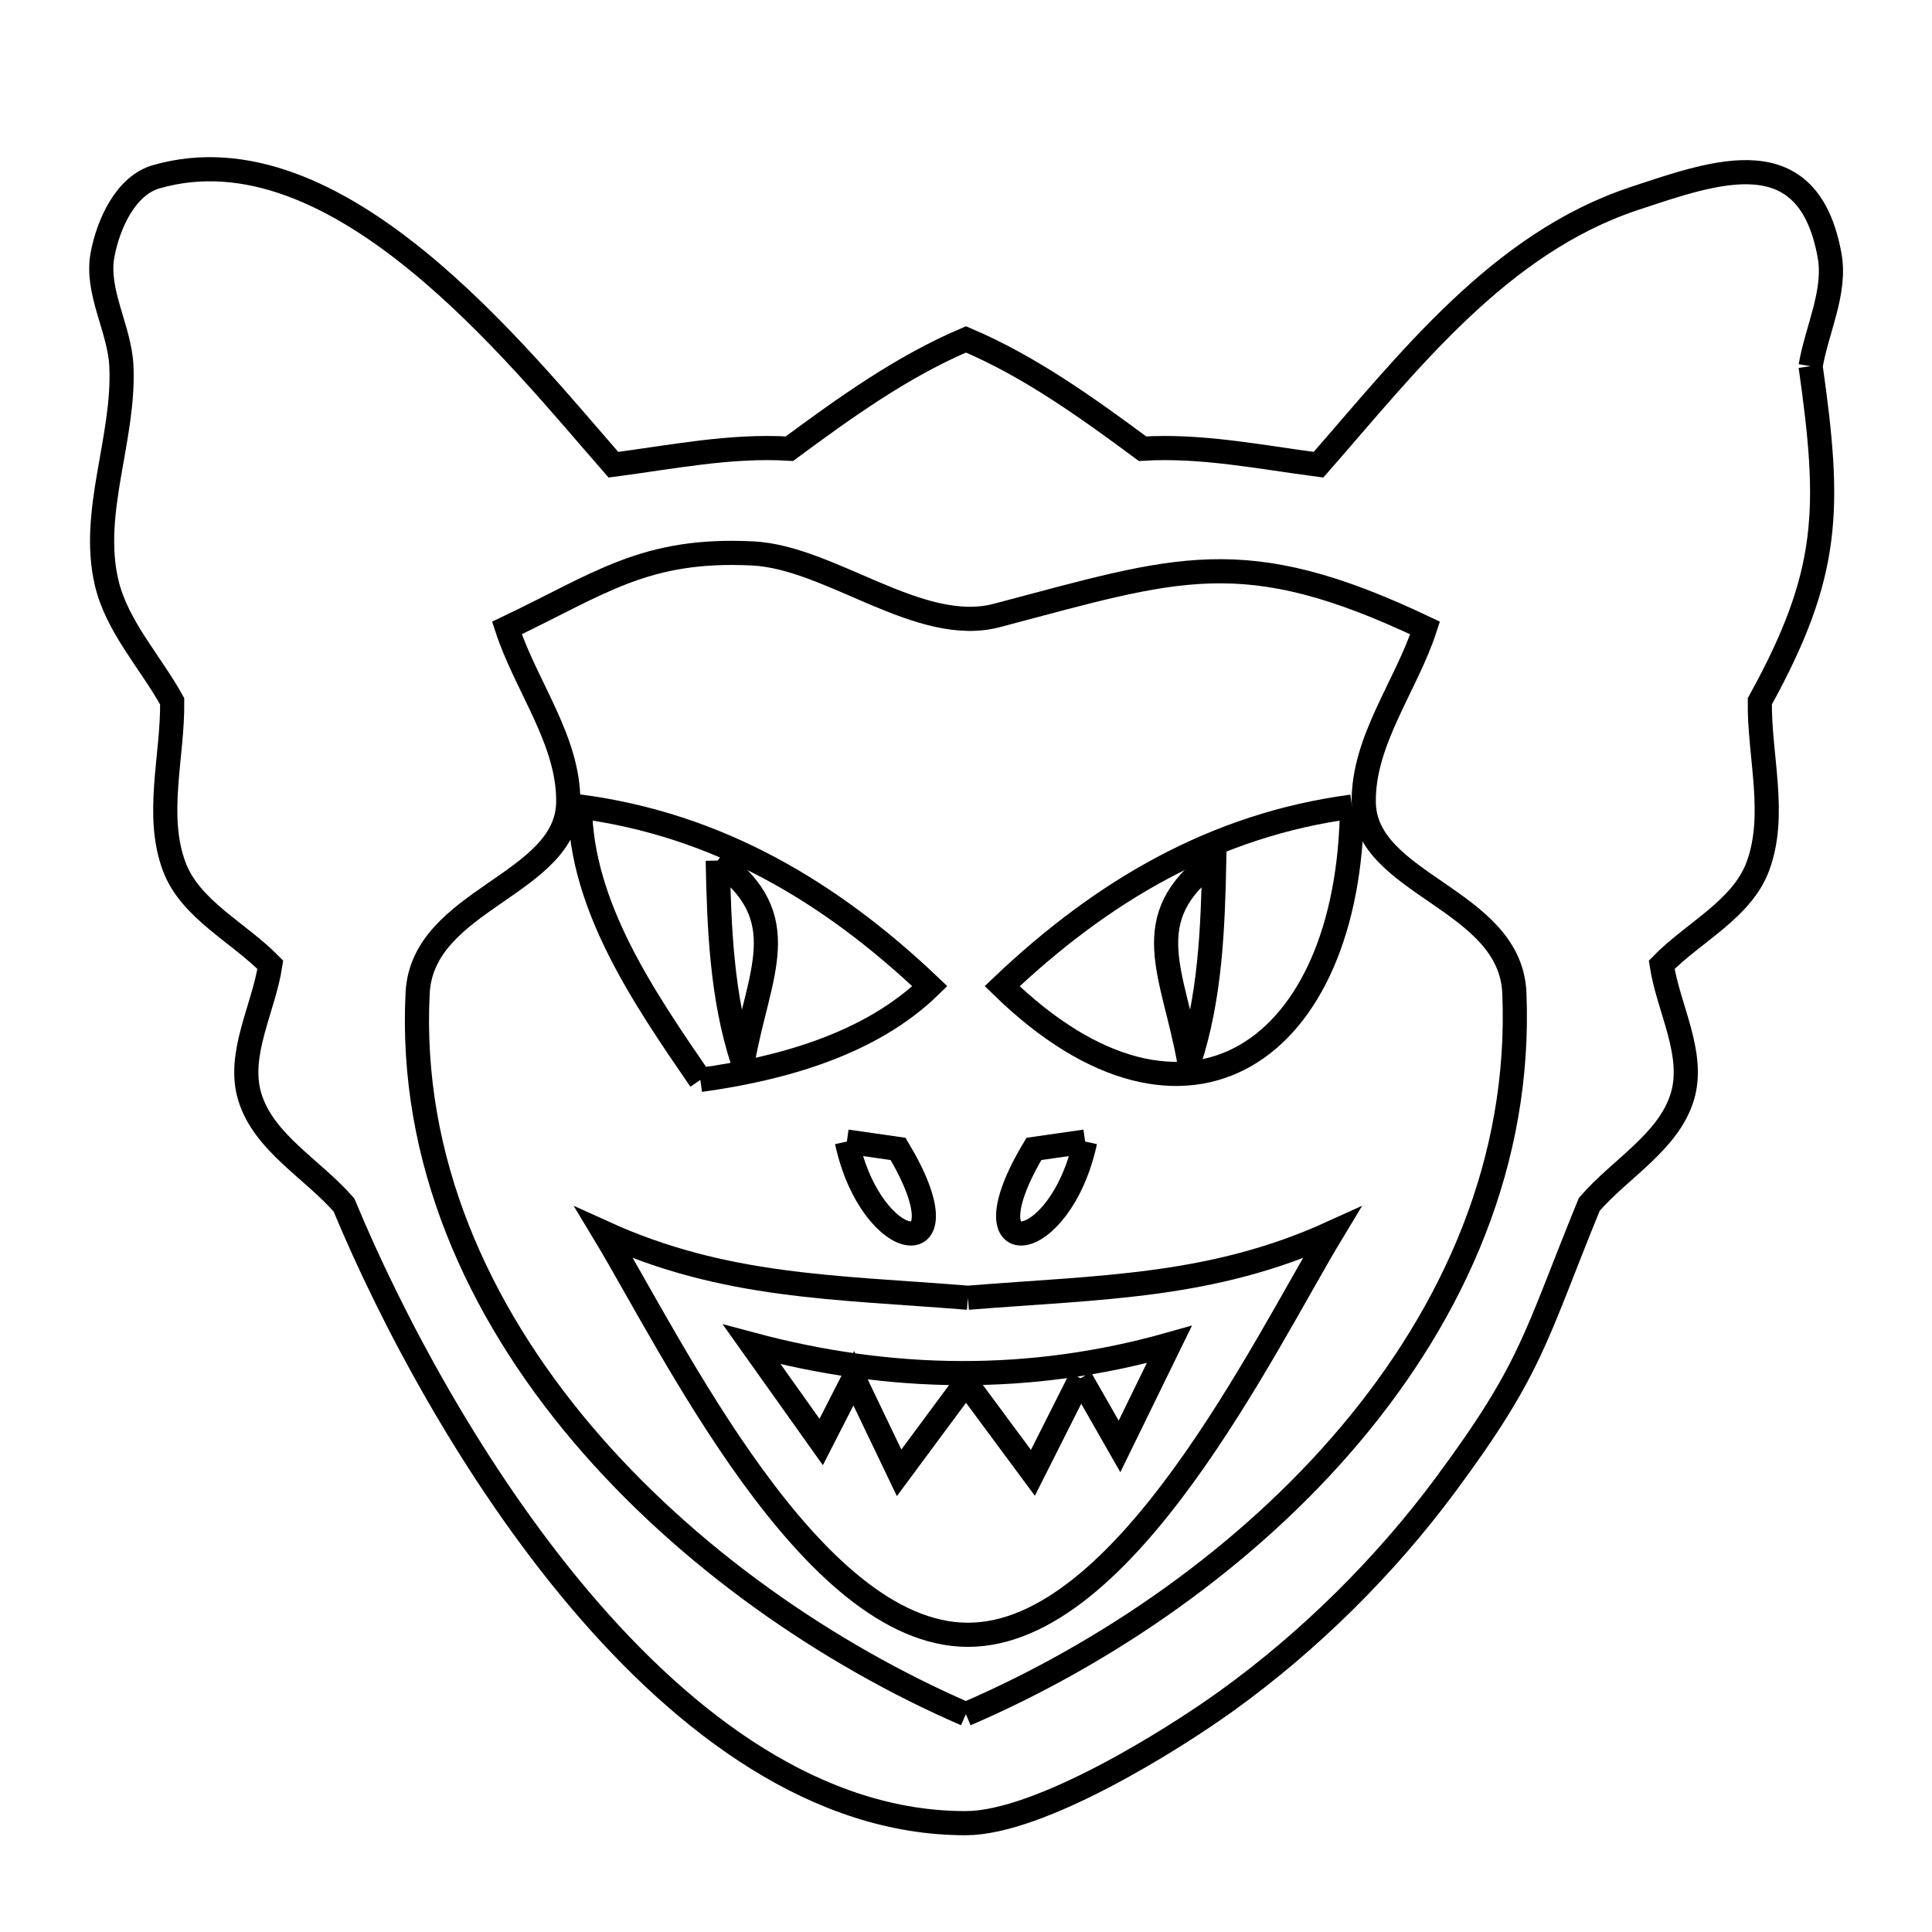 <svg xmlns="http://www.w3.org/2000/svg" viewBox="0.0 0.0 24.0 24.0" height="200px" width="200px"><path fill="none" stroke="black" stroke-width=".3" stroke-opacity="1.0"  filling="0" d="M22.492 4.549 L22.492 4.549 C22.743 6.319 22.739 7.122 21.861 8.712 L21.861 8.712 C21.853 9.396 22.075 10.123 21.836 10.764 C21.637 11.297 21.04 11.578 20.642 11.985 L20.642 11.985 C20.727 12.531 21.058 13.093 20.899 13.622 C20.728 14.187 20.127 14.515 19.742 14.962 L19.742 14.962 C19.063 16.625 19.037 16.986 17.957 18.444 C17.208 19.455 16.266 20.388 15.245 21.124 C14.557 21.62 12.917 22.645 12.0 22.648 C10.166 22.652 8.525 21.434 7.198 19.865 C5.871 18.295 4.856 16.373 4.273 14.969 L4.273 14.969 C3.884 14.522 3.278 14.196 3.104 13.629 C2.941 13.099 3.274 12.533 3.358 11.985 L3.358 11.985 C2.96 11.578 2.363 11.297 2.164 10.764 C1.925 10.123 2.147 9.396 2.139 8.712 L2.139 8.712 C1.867 8.22 1.452 7.783 1.324 7.236 C1.119 6.362 1.549 5.446 1.508 4.549 C1.487 4.083 1.189 3.628 1.273 3.169 C1.344 2.782 1.562 2.305 1.94 2.196 C4.182 1.55 6.423 4.405 7.62 5.773 L7.62 5.773 C8.346 5.678 9.076 5.529 9.806 5.574 L9.806 5.574 C10.498 5.063 11.208 4.552 12.0 4.216 L12.0 4.216 C12.792 4.552 13.502 5.063 14.193 5.574 L14.193 5.574 C14.924 5.529 15.654 5.678 16.379 5.773 L16.379 5.773 C17.488 4.507 18.621 3.025 20.296 2.468 C21.335 2.123 22.46 1.714 22.727 3.169 C22.811 3.628 22.57 4.089 22.492 4.549 L22.492 4.549"></path>
<path fill="none" stroke="black" stroke-width=".3" stroke-opacity="1.0"  filling="0" d="M16.795 10.02 L16.795 10.02 C16.766 13.057 14.744 14.485 12.449 12.251 L12.449 12.251 C13.687 11.074 15.084 10.247 16.795 10.02 L16.795 10.02"></path>
<path fill="none" stroke="black" stroke-width=".3" stroke-opacity="1.0"  filling="0" d="M8.916 10.69 L8.916 10.69 C9.897 11.404 9.421 12.089 9.227 13.187 L9.227 13.187 C8.966 12.39 8.933 11.528 8.916 10.69 L8.916 10.69"></path>
<path fill="none" stroke="black" stroke-width=".3" stroke-opacity="1.0"  filling="0" d="M14.773 13.187 L14.773 13.187 C14.579 12.089 14.103 11.404 15.084 10.69 L15.084 10.69 C15.067 11.528 15.034 12.39 14.773 13.187 L14.773 13.187"></path>
<path fill="none" stroke="black" stroke-width=".3" stroke-opacity="1.0"  filling="0" d="M8.7 13.415 L8.7 13.415 C8 12.395 7.217 11.256 7.205 10.019 L7.205 10.019 C8.916 10.247 10.313 11.074 11.551 12.251 L11.551 12.251 C10.816 12.967 9.717 13.275 8.7 13.415 L8.7 13.415"></path>
<path fill="none" stroke="black" stroke-width=".3" stroke-opacity="1.0"  filling="0" d="M10.52 14.181 L10.52 14.181 C10.732 14.211 10.944 14.241 11.156 14.272 L11.156 14.272 C12.047 15.759 10.83 15.613 10.52 14.181 L10.52 14.181"></path>
<path fill="none" stroke="black" stroke-width=".3" stroke-opacity="1.0"  filling="0" d="M13.48 14.181 L13.48 14.181 C13.17 15.613 11.953 15.759 12.844 14.272 L12.844 14.272 C13.056 14.241 13.268 14.211 13.48 14.181 L13.48 14.181"></path>
<path fill="none" stroke="black" stroke-width=".3" stroke-opacity="1.0"  filling="0" d="M12.024 16.121 L12.024 16.121 C13.673 15.988 15.048 15.995 16.543 15.315 L16.543 15.315 C15.709 16.697 13.976 20.308 12.024 20.308 C10.071 20.308 8.338 16.697 7.504 15.315 L7.504 15.315 C9 15.995 10.375 15.988 12.024 16.121 L12.024 16.121"></path>
<path fill="none" stroke="black" stroke-width=".3" stroke-opacity="1.0"  filling="0" d="M13.423 17.121 L12.831 18.296 L12.0 17.174 L11.169 18.296 L10.606 17.121 L10.201 17.913 L9.339 16.701 C11.067 17.164 12.801 17.188 14.526 16.701 L13.907 17.968 L13.423 17.121"></path>
<path fill="none" stroke="black" stroke-width=".3" stroke-opacity="1.0"  filling="0" d="M11.998 21.294 L11.998 21.294 C10.285 20.551 8.531 19.343 7.23 17.806 C5.93 16.268 5.084 14.4 5.188 12.336 C5.247 11.163 7.051 10.995 7.059 9.96 C7.065 9.197 6.534 8.526 6.297 7.801 L6.297 7.801 C7.457 7.249 8.009 6.808 9.352 6.875 C10.316 6.923 11.424 7.898 12.381 7.646 C14.63 7.054 15.439 6.725 17.703 7.801 L17.703 7.801 C17.466 8.526 16.934 9.197 16.941 9.96 C16.949 10.998 18.764 11.159 18.812 12.336 C18.898 14.42 18.067 16.283 16.778 17.814 C15.489 19.345 13.743 20.542 11.998 21.294 L11.998 21.294"></path></svg>